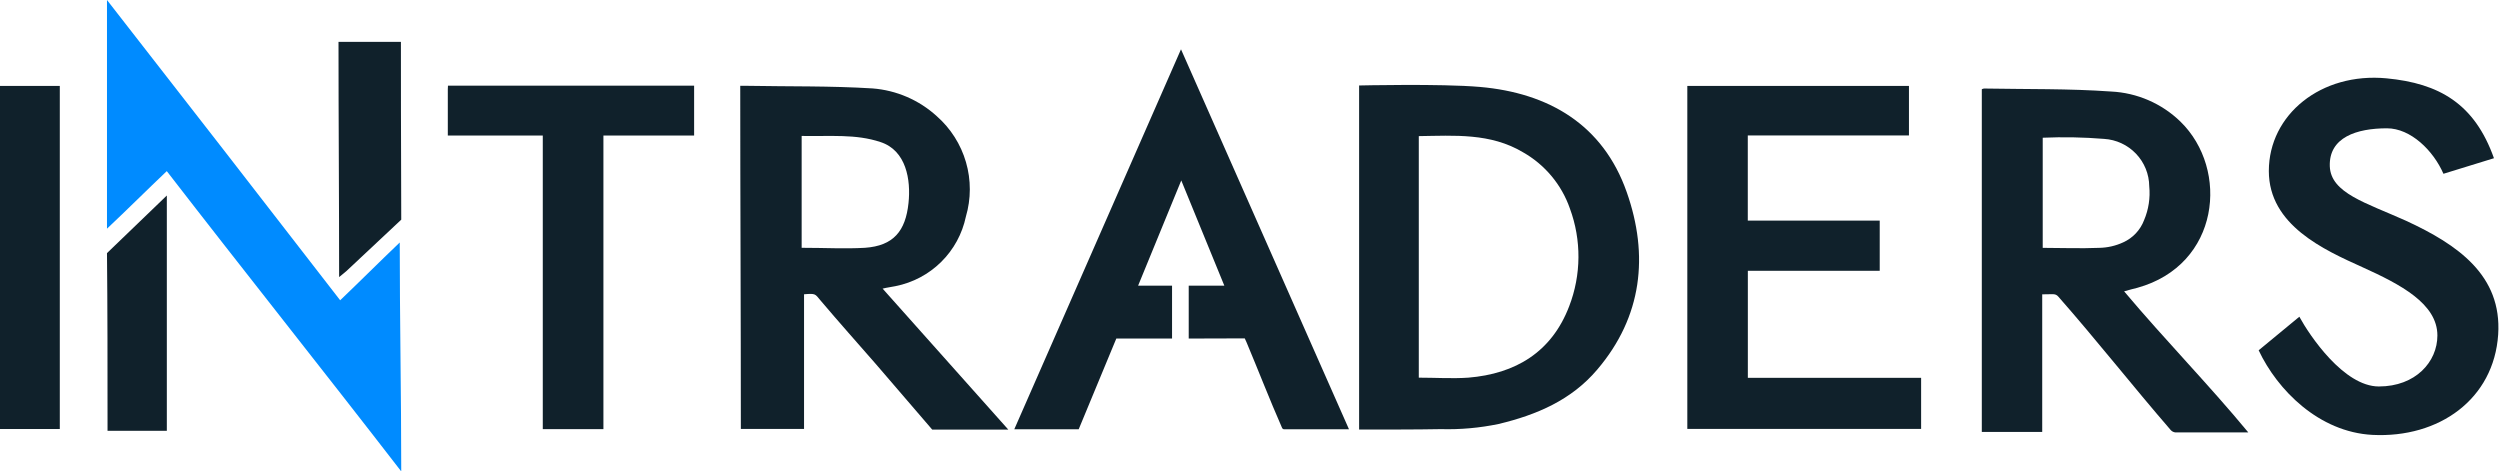 <svg width="472" height="89" viewBox="0 0 472 89" fill="none" xmlns="http://www.w3.org/2000/svg">
<path d="M256.6 81.092V16.139C256.6 16.139 272.023 15.773 279.389 16.411C292.368 17.54 302.64 23.502 307.13 36.284C311.327 48.197 310.058 59.776 301.58 69.754C296.711 75.517 290.154 78.32 282.946 80.046C279.362 80.793 275.704 81.119 272.044 81.019C266.966 81.113 261.877 81.092 256.6 81.092ZM267.868 71.302C271.016 71.302 274.164 71.511 277.217 71.302C286.135 70.57 292.955 66.48 296.26 57.83C298.549 51.897 298.598 45.336 296.397 39.369C294.834 34.871 291.682 31.094 287.531 28.742C281.372 25.082 274.636 25.605 267.868 25.699V71.302Z" fill="#10212B"/>
<path d="M401.036 55.006C408.748 64.179 416.994 72.578 424.475 81.636C419.873 81.636 415.27 81.636 410.668 81.636C410.338 81.59 410.036 81.427 409.818 81.176C402.746 73.007 395.727 64.085 388.592 55.979C388.025 55.33 387.427 55.592 385.57 55.571V81.552H374.165V16.85C374.299 16.78 374.445 16.734 374.595 16.714C382.59 16.86 390.596 16.714 398.57 17.279C403.483 17.517 408.14 19.537 411.664 22.958C420.95 32.006 419.114 50.017 403.533 54.337C402.798 54.504 402.022 54.734 401.036 55.006ZM385.665 26.002V46.795C388.907 46.795 392.883 46.942 396.283 46.795C397.872 46.775 399.438 46.418 400.878 45.749C402.69 44.927 404.101 43.423 404.802 41.566C405.658 39.55 405.993 37.353 405.778 35.175C405.756 32.884 404.864 30.686 403.281 29.025C401.698 27.363 399.542 26.362 397.248 26.222C393.395 25.908 389.527 25.834 385.665 26.002Z" fill="#10212B"/>
<path d="M165.359 68.729C161.855 64.712 158.308 60.738 154.867 56.669C153.88 55.498 154.017 55.372 151.803 55.56V80.977H139.873C139.873 59.399 139.758 37.769 139.758 16.201H140.933C148.876 16.348 156.808 16.201 164.729 16.693C169.241 17.04 173.507 18.88 176.848 21.922C179.483 24.237 181.4 27.252 182.376 30.615C183.352 33.977 183.345 37.548 182.356 40.907C181.676 44.15 180.054 47.123 177.692 49.455C175.33 51.787 172.333 53.375 169.073 54.023C168.559 54.148 167.468 54.274 166.639 54.493L190.362 81.103H187.025C183.983 81.103 179.03 81.103 175.998 81.103L165.359 68.729ZM151.352 46.785C155.78 46.785 159.557 47.004 163.302 46.785C168.674 46.408 170.972 43.647 171.528 38.323C171.99 33.972 171.119 28.407 166.23 26.818C161.561 25.259 156.787 25.772 151.352 25.667V46.785Z" fill="#10212B"/>
<path d="M360.41 16.223V25.573H329.982V41.65H354.891V51.126H329.992V71.334H362.707V80.978H318.566V16.223H360.41Z" fill="#10212B"/>
<path d="M203.656 81.05C199.983 81.05 195.566 81.05 191.495 81.05L222.972 9.309L254.69 81.05C250.598 81.05 246.296 81.05 242.571 81.05C242.451 81.073 242.326 81.048 242.223 80.982C242.119 80.916 242.045 80.814 242.015 80.695C239.718 75.465 237.598 69.995 235.374 64.692C234.975 63.75 234.996 63.886 234.996 63.886L224.43 63.918V53.939H231.156L223.024 34.066L214.872 53.939H221.283V63.918H217.526C215.711 63.918 212.574 63.918 210.759 63.918" fill="#10212B"/>
<path d="M84.578 16.17H131.049V25.584H113.925V81.019H102.478V25.584H84.547C84.547 22.55 84.547 19.695 84.547 16.839" fill="#10212B"/>
<path d="M11.29 80.998H0V16.223H11.29V80.998Z" fill="#10212B"/>
<path d="M64.224 56.691C68.001 53.082 71.631 49.442 75.471 45.781C75.471 60.299 75.755 74.43 75.755 89C61.066 69.985 46.114 51.231 31.488 32.309C27.721 35.887 24.143 39.464 20.198 43.177V0C34.943 18.904 49.618 37.801 64.224 56.691Z" fill="#008BFF"/>
<path d="M31.498 36.911V81.333H20.303V79.795C20.303 69.618 20.303 57.966 20.198 47.789" fill="#10212B"/>
<path d="M65.39 51.19C65.117 51.451 64.508 51.901 64.026 52.309C64.026 37.53 63.91 22.729 63.91 7.908H75.693C75.693 7.908 75.693 31.442 75.756 41.473" fill="#10212B"/>
<path d="M426.436 66.135L434.116 59.797C436.046 63.343 442.51 72.965 449.13 72.965C456.076 72.965 460.179 68.3 460.179 63.343C460.179 57.328 453.201 53.688 445.983 50.425C438.764 47.162 428.356 42.507 428.356 32.288C428.356 21.64 438.218 13.618 450.578 14.79C460.493 15.731 467.198 19.549 470.86 29.872L461.322 32.811C459.413 28.418 455.142 24.224 450.652 24.224C444.975 24.224 439.677 25.908 439.866 31.389C440.044 36.472 446.738 38.292 454.261 41.681C464.05 46.199 472.381 51.994 471.657 63.144C470.849 75.35 460.504 82.745 447.913 82.107C437.809 81.573 429.971 73.645 426.436 66.135Z" fill="#10212B"/>
</svg>
